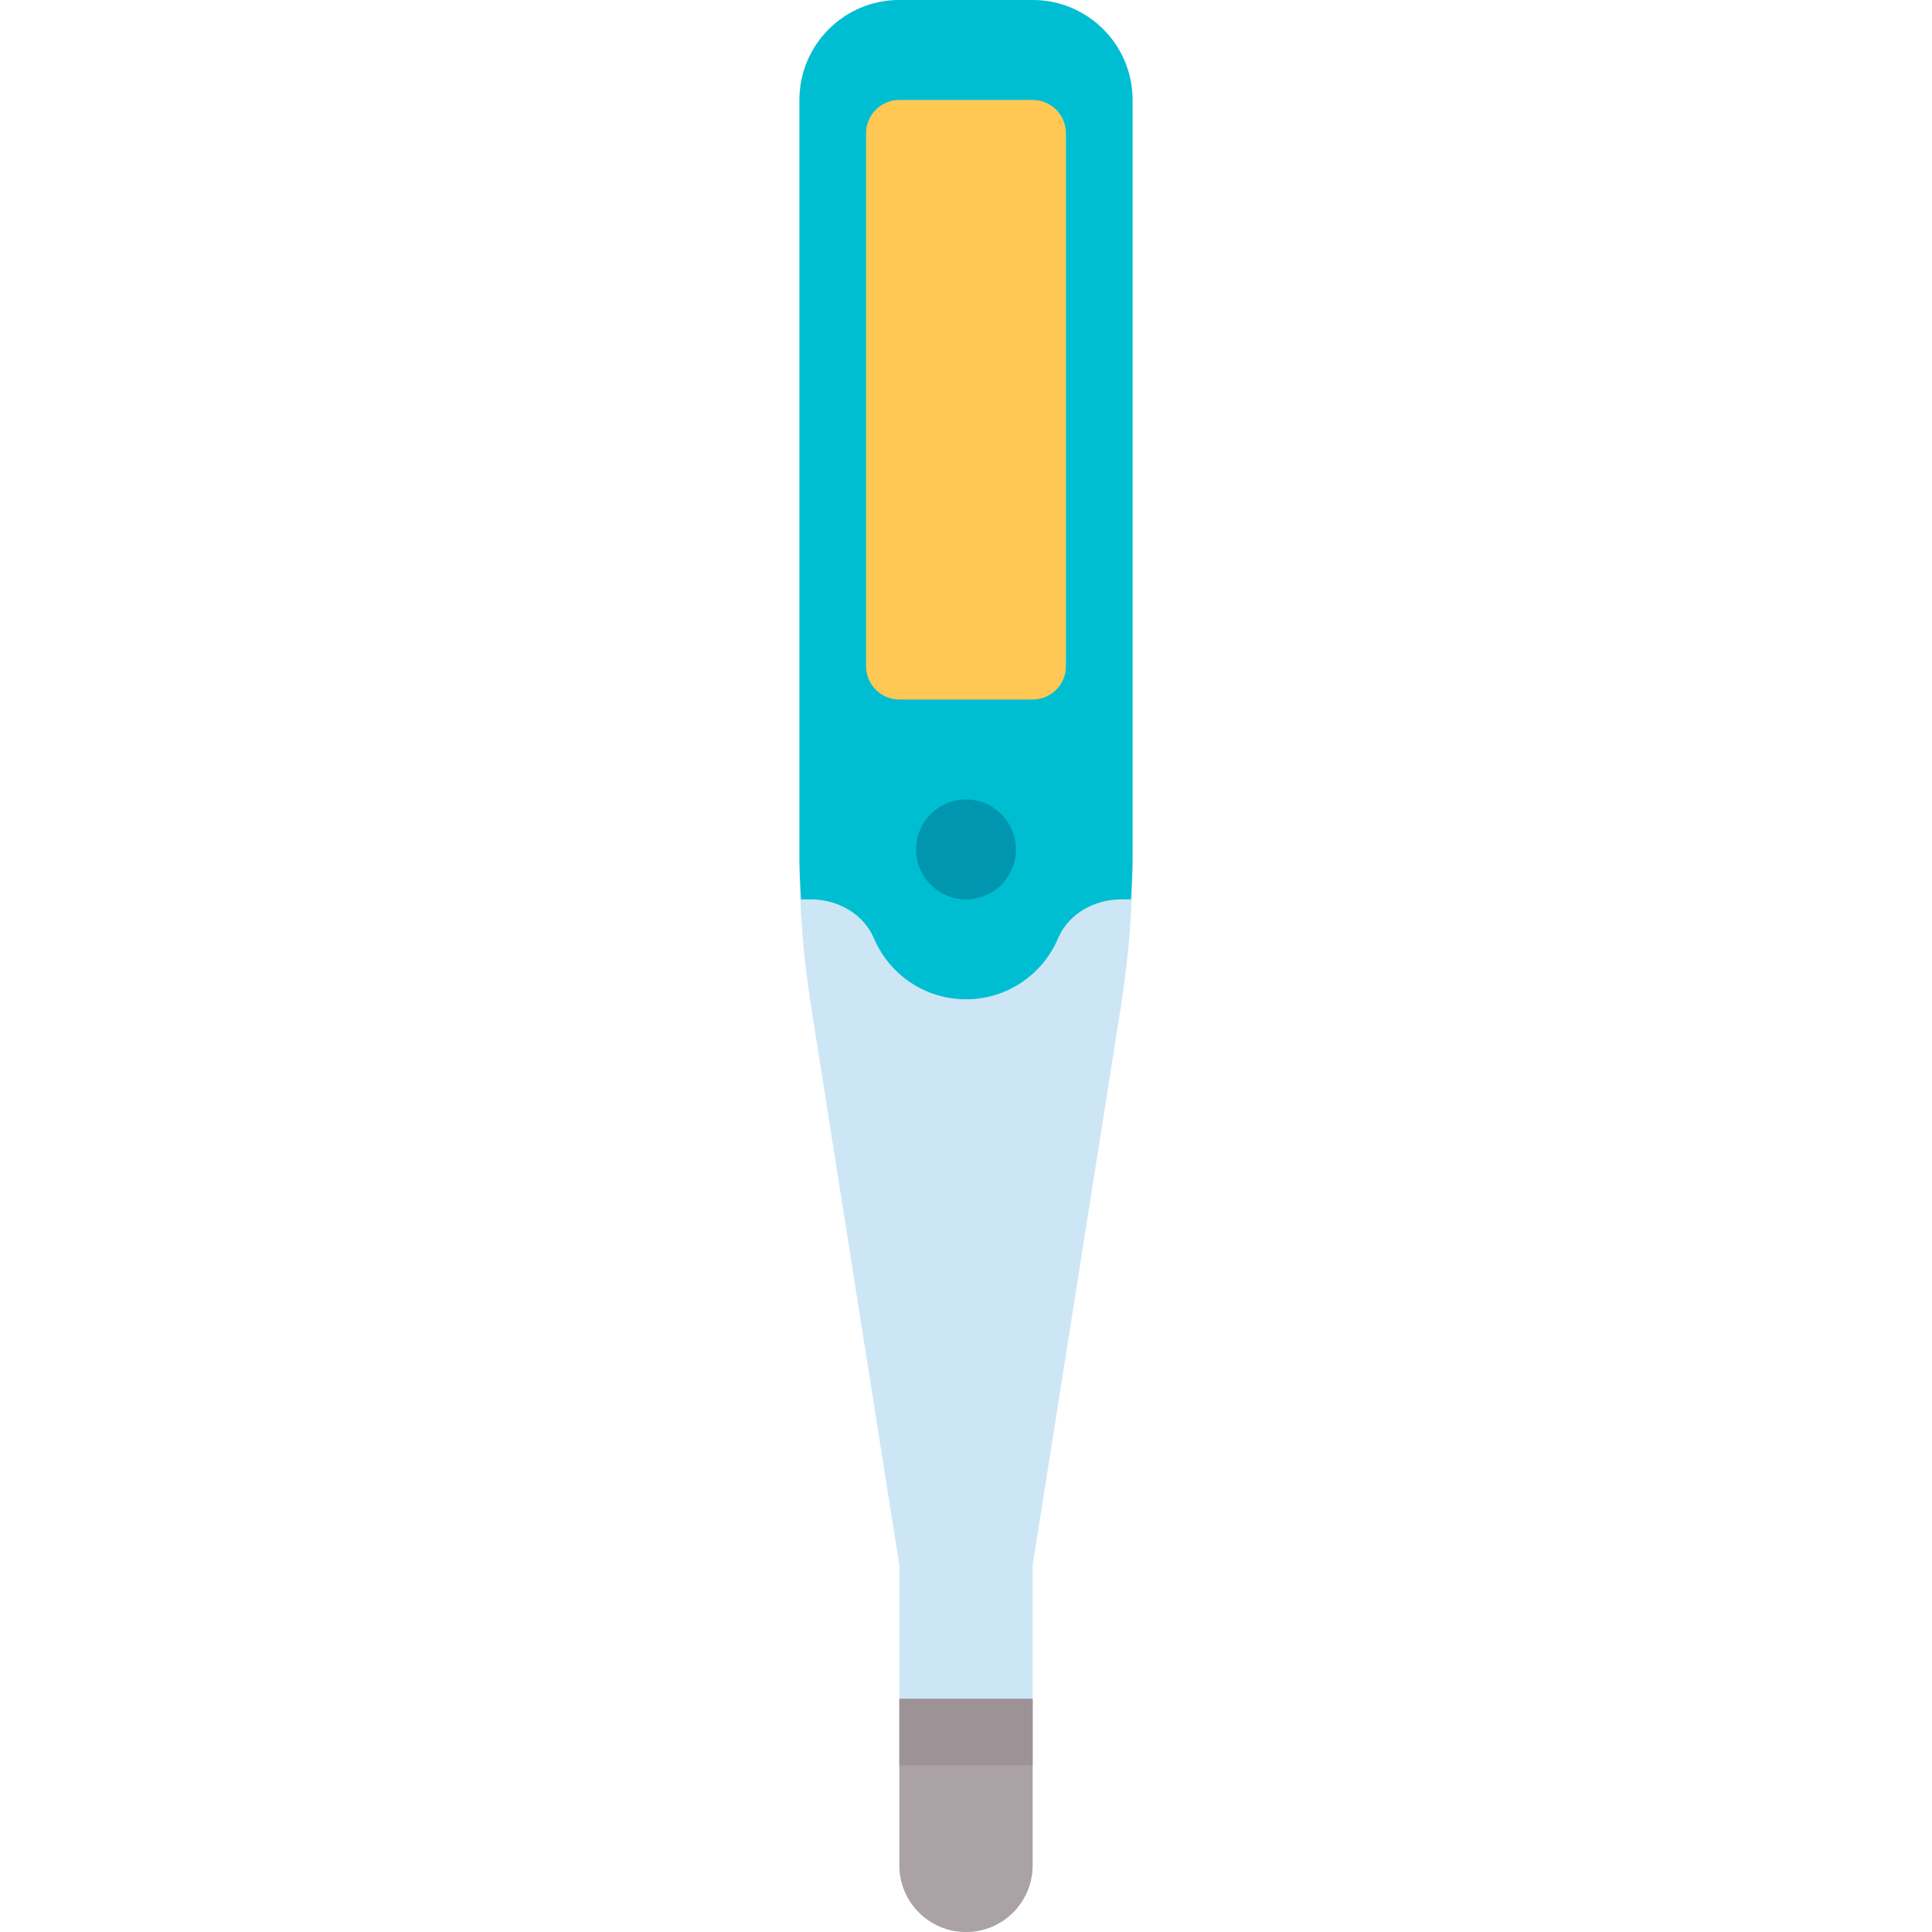 <?xml version="1.0" encoding="iso-8859-1"?>
<!-- Generator: Adobe Illustrator 19.0.0, SVG Export Plug-In . SVG Version: 6.00 Build 0)  -->
<svg version="1.1" id="Layer_1" xmlns="http://www.w3.org/2000/svg" xmlns:xlink="http://www.w3.org/1999/xlink" x="0px" y="0px"
	 viewBox="0 0 464 464" style="enable-background:new 0 0 464 464;" xml:space="preserve">
<g>
	<g>
		<g>
			<path style="fill:#CDE6F5;" d="M248,0h-32c-13.255,0-24,10.745-24,24v182.425c0,11.699,0.917,23.38,2.741,34.936L216,376v72
				c0,8.837,7.163,16,16,16l0,0c8.837,0,16-7.163,16-16v-72l21.259-134.64c1.825-11.556,2.741-23.237,2.741-34.936V24
				C272,10.745,261.255,0,248,0z"/>
		</g>
	</g>
	<g>
		<g>
			<path style="fill:#00BED2;" d="M248,0h-32c-13.255,0-24,10.745-24,24v182.424c0,3.197,0.238,6.384,0.375,9.576h2.358
				c6.415,0,12.655,3.447,15.158,9.354C213.538,233.961,222.063,240,232,240s18.462-6.039,22.109-14.646
				c2.502-5.907,8.743-9.354,15.158-9.354h2.358c0.137-3.192,0.375-6.379,0.375-9.576V24C272,10.745,261.255,0,248,0z"/>
		</g>
	</g>
	<g>
		<g>
			<path style="fill:#ABA2A5;" d="M232,464L232,464c-8.837,0-16-7.163-16-16v-40h32v40C248,456.837,240.837,464,232,464z"/>
		</g>
	</g>
	<g>
		<g>
			<rect x="216" y="408" style="fill:#9D9396;" width="32" height="16"/>
		</g>
	</g>
	<g>
		<g>
			<path style="fill:#FFC855;" d="M248,168h-32c-4.418,0-8-3.582-8-8V32c0-4.418,3.582-8,8-8h32c4.418,0,8,3.582,8,8v128
				C256,164.418,252.418,168,248,168z"/>
		</g>
	</g>
	<g>
		<g>
			<circle style="fill:#0096AF;" cx="232" cy="204" r="12"/>
		</g>
	</g>
</g>
<g>
</g>
<g>
</g>
<g>
</g>
<g>
</g>
<g>
</g>
<g>
</g>
<g>
</g>
<g>
</g>
<g>
</g>
<g>
</g>
<g>
</g>
<g>
</g>
<g>
</g>
<g>
</g>
<g>
</g>
</svg>

